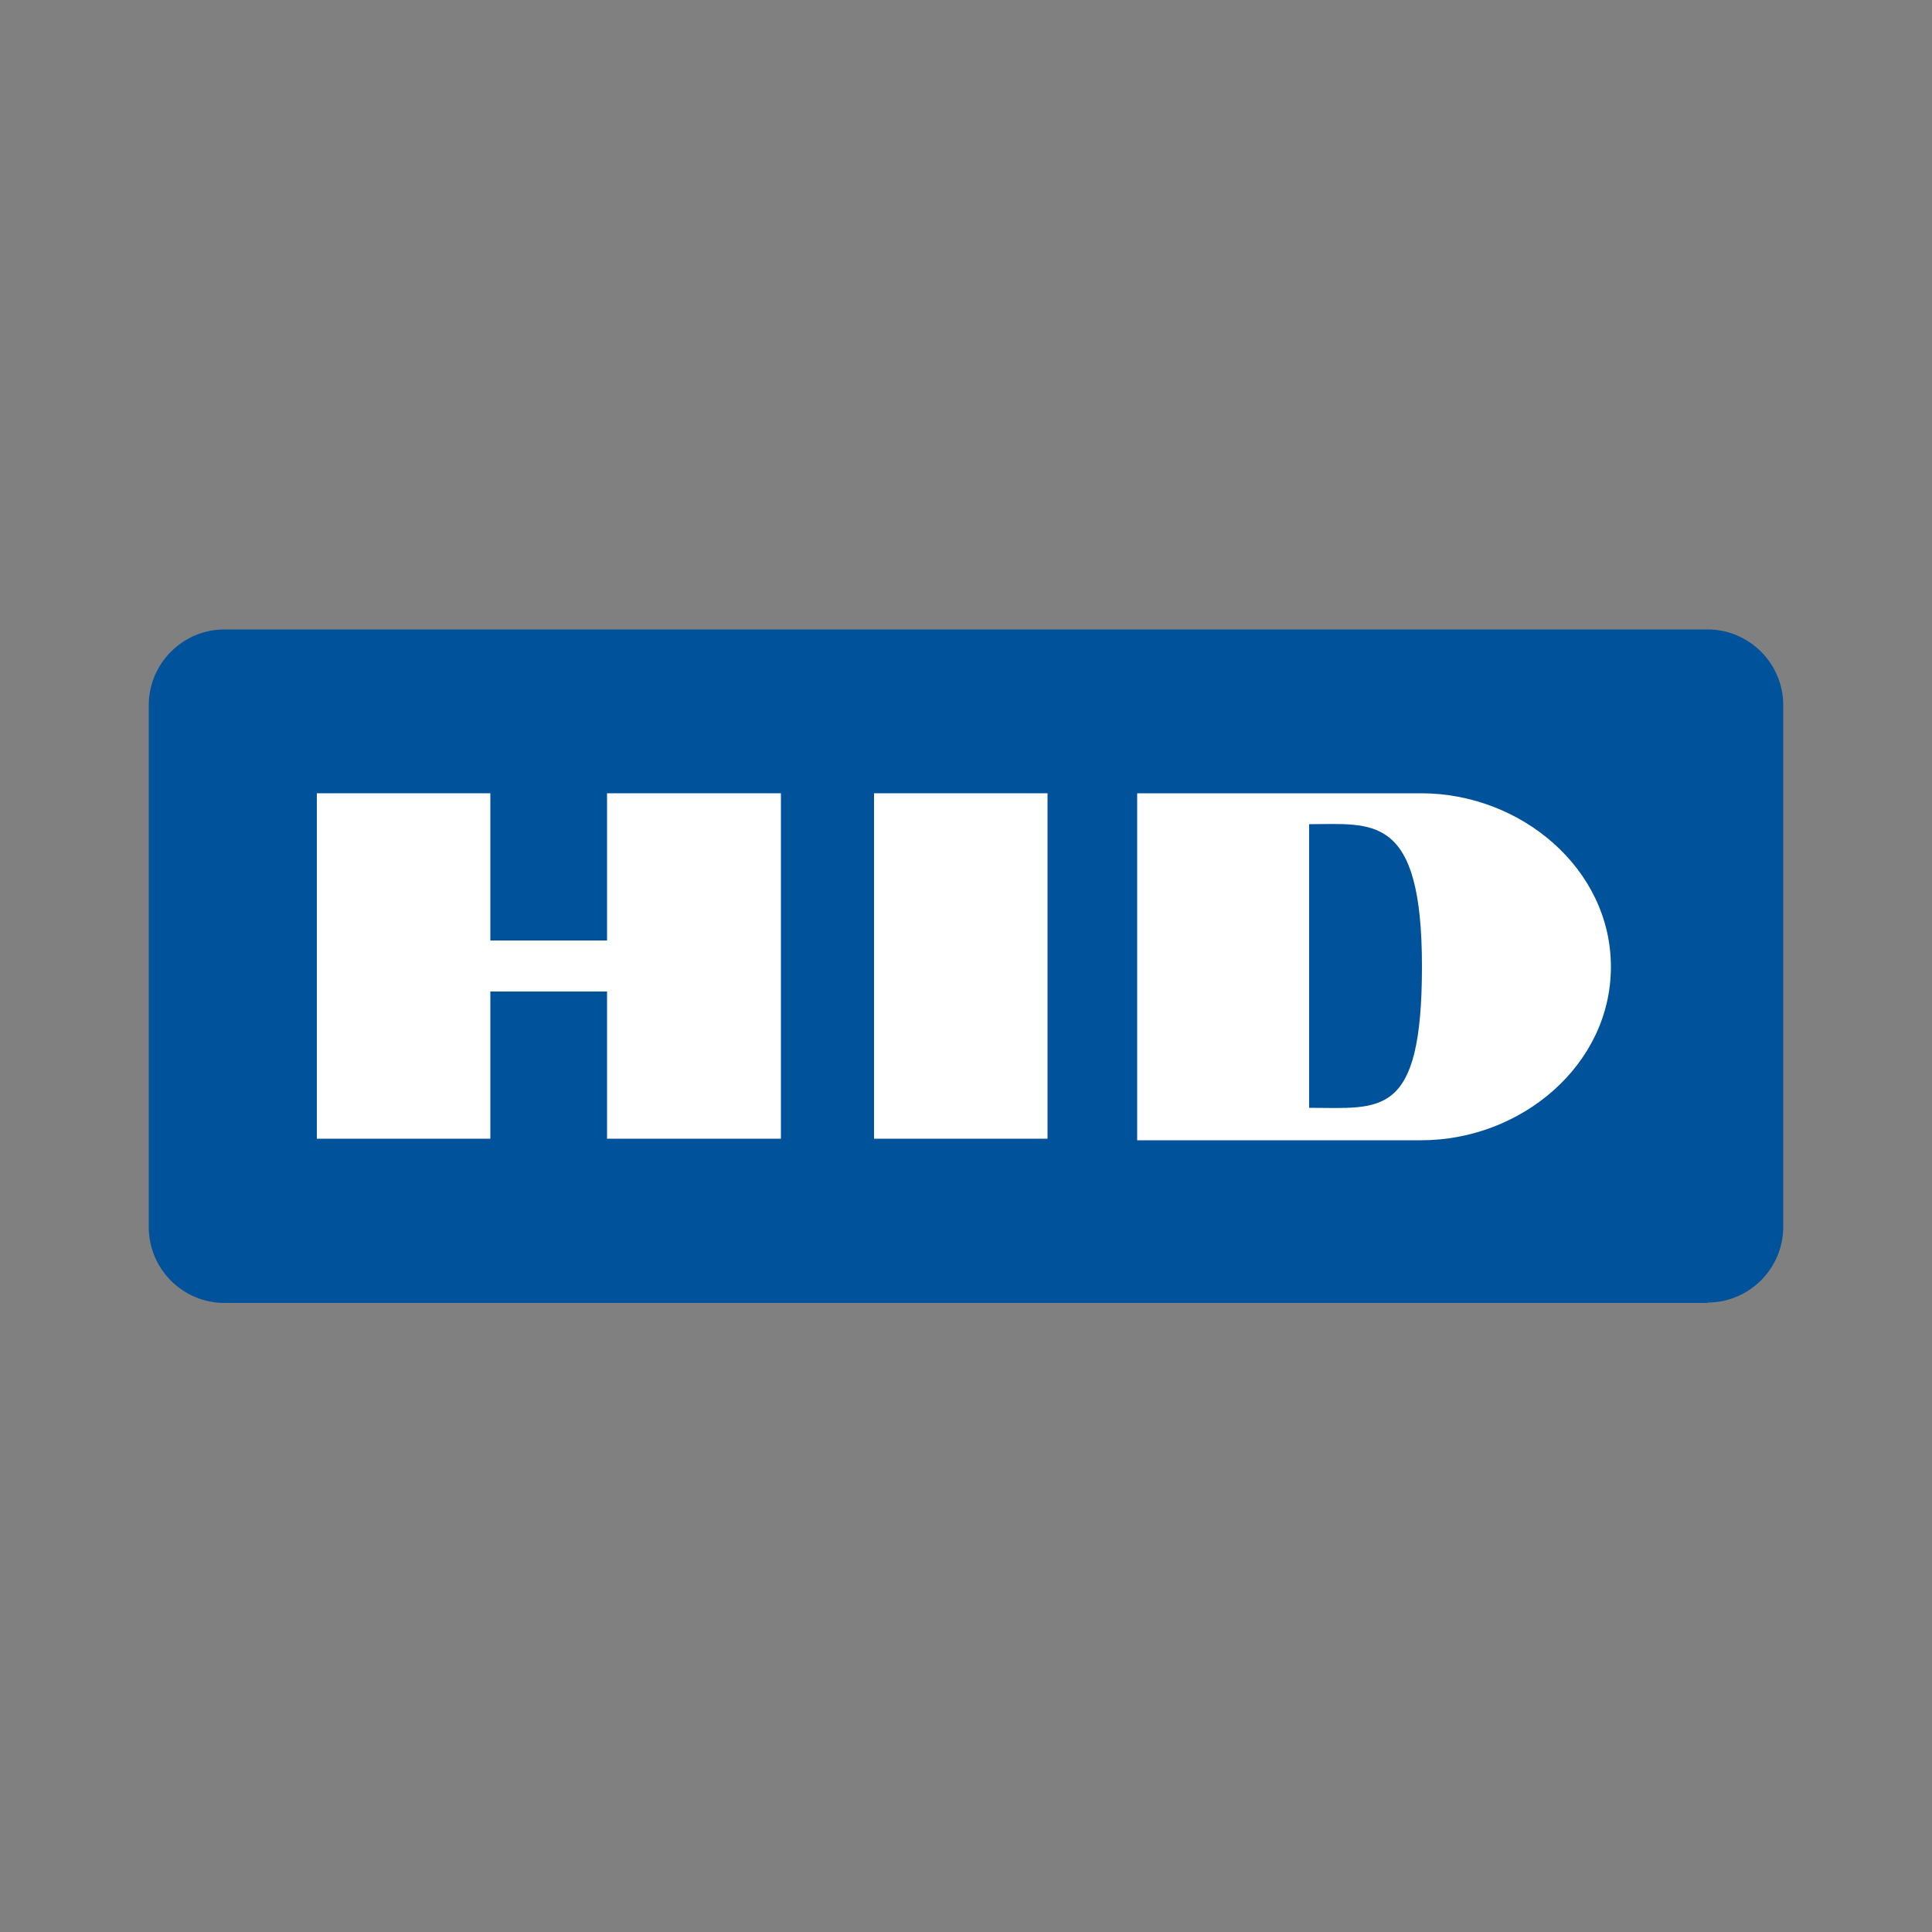 <?xml version="1.0" encoding="utf-8"?>
<!-- Generator: Adobe Illustrator 21.1.0, SVG Export Plug-In . SVG Version: 6.00 Build 0)  -->
<svg version="1.1" id="Layer_1" xmlns="http://www.w3.org/2000/svg" xmlns:xlink="http://www.w3.org/1999/xlink" x="0px" y="0px"
	 viewBox="0 0 500 500" style="enable-background:new 0 0 500 500;" xml:space="preserve">
<rect x="0" y="0" width="500" height="500" fill="#808080" stroke="none"/>
<style type="text/css">
	.st0{fill:#00529B;}
	.st1{fill:#FFFFFF;}
</style>
<g>
	<path class="st0" d="M441.9,337.1c10.8,0,19.6-8.8,19.6-19.6v-135c0-10.8-8.8-19.6-19.6-19.6H58.1c-10.8,0-19.6,8.8-19.6,19.6
		v135.1c0,10.8,8.8,19.6,19.6,19.6h383.8"/>
	<rect x="226.2" y="205.3" class="st1" width="44.9" height="89.4"/>
	<polyline class="st1" points="157.1,256.6 157.1,294.7 202.1,294.7 202.1,205.3 157.1,205.3 157.1,243.4 126.9,243.4 126.9,205.3 
		82,205.3 82,294.7 126.9,294.7 126.9,256.6 157.1,256.6 	"/>
	<path class="st1" d="M367.8,205.3h-73.5v89.8h73.5c25.8,0,49.1-19.4,49.1-44.9C416.9,224.8,393.6,205.3,367.8,205.3 M338.8,286.7
		v-73.4c16.4,0,29.2-3,29.2,36.8C368,289.7,357.3,286.7,338.8,286.7"/>
</g>
</svg>
